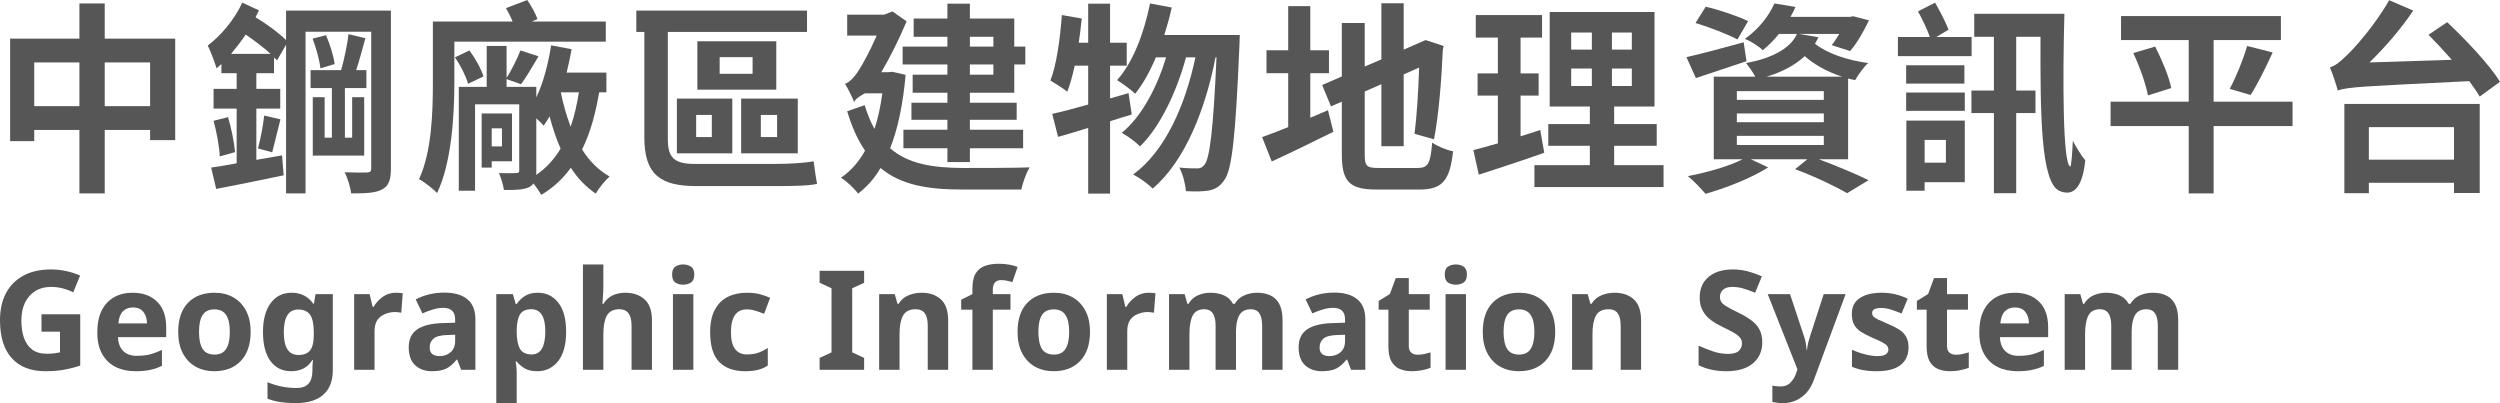 <svg width="707" height="114" viewBox="0 0 707 114" fill="none" xmlns="http://www.w3.org/2000/svg">
<path d="M29.616 30.021V17.656H42.451V30.021H29.616ZM9.681 30.021V17.656H22.459V30.021H9.681ZM29.616 10.927V0.978H22.459V10.927H2.866V39.914H9.681V36.75H22.459V54.694H29.616V36.75H42.451V39.626H49.55V10.927H29.616Z" fill="#565656"/>
<path d="M88.454 43.997H102.994V27.491H99.586V38.936H97.541V24.903H103.618V19.842H100.722C101.631 17.139 102.483 13.803 103.334 10.812L98.564 9.662C98.223 12.595 97.314 16.909 96.462 19.842H87.83V24.903H93.85V38.936H91.805V27.491H88.454V43.997ZM88.398 10.927C89.42 13.573 90.385 17.139 90.613 19.324L94.645 18.116C94.361 15.988 93.339 12.538 92.203 9.95L88.398 10.927ZM65.339 15.241C66.759 13.515 68.179 11.732 69.485 9.777C71.984 11.502 74.54 13.4 76.528 15.241H65.339ZM110.547 2.991H80.901V11.33C78.856 9.317 75.619 6.901 72.268 4.889C72.609 4.256 72.95 3.566 73.234 2.933L68.52 0.748C66.305 5.521 62.499 10.065 58.751 12.883C59.546 14.436 60.852 17.944 61.25 19.324C61.704 18.922 62.159 18.519 62.613 18.116V20.704H66.929V25.133H60.398V30.712H66.929V46.182C64.203 46.7 61.818 47.103 59.717 47.39L61.136 53.429C66.589 52.394 73.631 50.956 80.219 49.576L79.765 43.94L72.495 45.205V30.712H79.254V25.133H72.495V20.704H77.493V16.218C77.777 16.506 78.061 16.794 78.345 17.081L80.901 12.653V54.694H86.41V8.972H104.982V47.62C104.982 48.483 104.698 48.713 103.846 48.77C102.994 48.828 100.211 48.828 97.485 48.713C98.28 50.323 99.132 53.026 99.302 54.694C103.505 54.694 106.288 54.579 108.105 53.544C109.979 52.509 110.547 50.783 110.547 47.678V2.991ZM76.982 43.077C77.607 40.719 78.459 37.038 79.311 33.76L74.71 32.667C74.426 35.428 73.631 39.511 72.95 41.984L76.982 43.077ZM60.398 34.162C61.25 37.325 62.045 41.466 62.159 44.227L66.475 43.019C66.248 40.431 65.453 36.29 64.487 33.127L60.398 34.162Z" fill="#565656"/>
<path d="M171.317 11.79V6.096H150.36L152.007 5.406C151.496 3.911 150.246 1.668 149.111 0L143.09 2.3C143.715 3.393 144.453 4.774 144.965 6.096H122.417V23.35C122.417 31.517 122.133 42.904 118.499 50.668C119.862 51.359 122.531 53.429 123.61 54.579C127.756 45.952 128.494 32.38 128.494 23.35V11.79H171.317ZM136.729 21.625C136.105 19.497 134.401 16.506 132.754 14.263L128.665 16.218C130.255 18.519 131.845 21.682 132.356 23.695L136.729 21.625ZM141.955 36.29V41.409H139.058V36.29H141.955ZM144.794 45.607V32.092H136.218V47.39H139.058V45.607H144.794ZM151.666 33.472C152.518 34.22 153.313 35.025 153.768 35.543C154.336 34.737 154.847 33.875 155.415 32.897C156.267 36.118 157.289 39.223 158.538 42.042C156.778 44.917 154.563 47.505 151.61 49.461C151.666 49.116 151.666 48.713 151.666 48.31V33.472ZM163.707 26.111C163.196 29.389 162.457 32.724 161.378 35.83C160.242 32.84 159.277 29.504 158.595 26.111H163.707ZM171.488 26.111V20.532H160.242C160.753 18.346 161.265 16.161 161.662 13.918L155.869 12.825C155.017 18.116 153.654 23.407 151.666 27.548V24.558H143.261V22.372L147.35 23.81C148.883 21.797 150.587 18.749 152.291 15.931L147.18 14.263C146.328 16.506 144.624 19.899 143.261 22.027V12.998H137.638V24.558H129.744V53.947H134.344V29.504H146.839V48.138C146.839 48.77 146.668 48.943 145.987 48.943C145.362 49.001 143.204 49.001 141.103 48.943C141.727 50.266 142.295 52.336 142.522 53.717C145.817 53.774 148.088 53.659 149.679 52.911C150.19 52.624 150.587 52.279 150.871 51.876C151.723 52.969 152.575 54.234 153.086 55.097C156.494 53.084 159.22 50.496 161.435 47.448C163.366 50.438 165.751 52.911 168.477 54.752C169.386 53.141 171.147 51.014 172.396 49.921C169.273 48.138 166.66 45.55 164.615 42.272C167.058 37.325 168.477 31.804 169.443 26.111H171.488Z" fill="#565656"/>
<path d="M196.363 46.355C190.514 46.355 188.867 44.4 188.867 39.396V9.029H228.225V2.991H179.95V9.029H182.222V38.936C182.222 49.518 186.936 52.624 196.931 52.624H219.308C223.852 52.624 228.906 52.566 231.065 51.991C230.724 50.381 230.326 47.275 230.099 45.607C227.771 46.067 223.227 46.355 219.649 46.355H196.363ZM212.834 20.877H203.519V16.161H212.834V20.877ZM219.535 11.675H197.215V25.363H219.535V11.675ZM196.875 32.495H201.304V38.763H196.875V32.495ZM191.422 43.364H207.097V27.893H191.422V43.364ZM219.763 38.763H215.162V32.495H219.763V38.763ZM225.612 27.893H209.596V43.364H225.612V27.893Z" fill="#565656"/>
<path d="M280.93 10.41V13.17H274.285V10.41H280.93ZM280.93 21.107H274.285V18.231H280.93V21.107ZM267.924 13.17H255.259V18.231H267.924V21.107H258.099V26.226H267.924V29.044H257.758V33.875H267.924V36.693H255.486V41.926H267.924V45.837H274.285V41.926H289.335V36.693H274.285V33.875H287.518V29.044H274.285V26.226H286.837V18.231H289.96V13.17H286.837V5.234H274.285V1.035H267.924V5.234H258.383V10.41H267.924V13.17ZM252.362 20.302L251.227 20.417H249.239C251.738 16.161 254.237 11.157 256.395 6.039L252.362 3.221L250.091 4.141H239.584V10.065H247.933C245.945 14.666 243.73 18.576 242.878 19.842C241.685 21.797 240.095 23.407 238.959 23.695C239.811 25.018 241.117 27.663 241.572 28.929C241.572 28.181 243.275 27.088 244.582 26.398H249.523C249.012 30.194 248.273 33.53 247.308 36.463C246.229 34.565 245.32 32.322 244.525 29.734L239.584 31.459C240.947 36.003 242.594 39.626 244.638 42.617C242.821 45.837 240.606 48.368 237.823 50.266C239.243 51.071 241.742 53.429 242.651 54.752C245.093 52.911 247.251 50.553 249.012 47.505C254.861 52.394 262.585 53.602 272.127 53.602H288.824C289.222 51.761 290.244 48.77 291.21 47.333C287.348 47.505 275.591 47.505 272.297 47.505C264.005 47.448 256.906 46.47 251.738 41.926C253.896 36.463 255.373 29.561 256.111 21.165L252.362 20.302Z" fill="#565656"/>
<path d="M319.152 26.341L313.927 27.836V18.576H318.641V12.078H313.927V1.035H307.737V12.078H305.067C305.408 9.777 305.692 7.534 305.919 5.234L300.297 4.256C299.786 11.042 298.82 18.231 297.059 22.775C298.309 23.523 300.808 25.075 301.83 25.938C302.625 23.868 303.307 21.395 303.932 18.576H307.737V29.561C303.875 30.654 300.41 31.574 297.571 32.207L299.218 38.706C301.83 38.016 304.67 37.096 307.737 36.175V54.752H313.927V34.277C316.029 33.645 318.017 32.955 320.061 32.38L319.152 26.341ZM329.262 9.892C330.057 7.362 330.795 4.774 331.363 2.128L325.229 0.978C323.526 9.432 320.402 17.656 315.915 22.66C317.278 23.523 319.948 25.421 321.027 26.513C323.242 23.753 325.229 20.187 326.876 16.218H329.773C327.274 24.558 322.844 33.07 317.221 37.556C318.982 38.533 321.14 40.086 322.39 41.409C328.126 35.888 332.897 25.593 335.396 16.218H338.065C335.225 29.676 329.546 42.732 320.459 49.346C322.333 50.323 324.661 51.991 325.968 53.314C335.112 45.665 340.961 30.712 343.744 16.218H344.028C343.12 36.865 342.097 44.687 340.677 46.528C339.996 47.39 339.428 47.62 338.576 47.62C337.497 47.62 335.623 47.62 333.521 47.39C334.544 49.288 335.225 52.106 335.396 54.062C337.838 54.177 340.223 54.177 341.813 53.889C343.688 53.486 344.937 52.854 346.243 50.898C348.401 48.023 349.424 38.648 350.503 12.998C350.56 12.193 350.616 9.892 350.616 9.892H329.262Z" fill="#565656"/>
<path d="M370.551 33.3V20.704H375.833V14.206H370.551V1.725H364.304V14.206H358.17V20.704H364.304V35.945C361.521 37.096 359.022 38.016 356.921 38.763L359.647 45.665C364.815 43.307 371.176 40.201 377.083 37.268L375.549 31.172L370.551 33.3ZM389.918 47.505C386.454 47.505 385.942 46.988 385.942 43.652V25.881L390.656 23.81V41.351H396.961V21.049L401.334 19.094C401.106 25.881 400.652 33.185 400.027 37.843L405.536 39.396C406.899 32.495 407.695 22.027 408.035 14.033L408.263 12.998L403.151 11.33L396.961 14.033V0.92H390.656V16.794L385.942 18.807V6.499H379.468V21.625L373.902 24.04L376.401 30.079L379.468 28.756V43.594C379.468 51.474 381.683 53.602 389.35 53.602H401.447C408.092 53.602 410.023 50.841 410.932 42.789C409.058 42.444 406.502 41.351 405.025 40.316C404.514 46.182 403.946 47.505 400.879 47.505H389.918Z" fill="#565656"/>
<path d="M435.581 36.75C433.763 37.383 431.889 37.958 430.015 38.533V27.031H435.126V20.762H430.015V10.64H436.092V4.256H417.35V10.64H423.597V20.762H417.861V27.031H423.597V40.546C420.984 41.294 418.656 41.926 416.668 42.444L418.202 49.403C423.654 47.62 430.469 45.435 436.716 43.192L435.581 36.75ZM444.327 19.382H450.177V24.328H444.327V19.382ZM444.327 9.202H450.177V14.033H444.327V9.202ZM461.479 14.033H455.856V9.202H461.479V14.033ZM461.479 24.328H455.856V19.382H461.479V24.328ZM456.481 46.7V41.236H468.521V35.083H456.481V30.137H467.896V3.393H438.25V30.137H449.609V35.083H437.852V41.236H449.609V46.7H433.934V52.911H470.452V46.7H456.481Z" fill="#565656"/>
<path d="M494.363 5.981C491.58 4.601 486.184 2.761 482.379 1.898L479.482 6.499C483.345 7.649 488.683 9.72 491.352 11.157L494.363 5.981ZM493.113 11.963C487.206 13.573 481.073 15.241 476.927 16.161L479.596 22.085C483.799 20.704 488.967 18.979 493.908 17.311L493.113 11.963ZM491.182 38.418H515.774V41.006H491.182V38.418ZM491.182 32.092H515.774V34.565H491.182V32.092ZM491.182 25.765H515.774V28.239H491.182V25.765ZM499.588 21.682C503.847 20.417 507.539 18.519 510.379 15.873C513.218 18.404 516.91 20.359 520.942 21.682H499.588ZM522.646 45.032V22.2C523.328 22.372 523.952 22.545 524.634 22.66C525.486 21.165 527.076 18.922 528.326 17.829C522.305 17.024 516.626 15.068 513.275 12.365C513.616 11.79 513.957 11.157 514.241 10.525L508.902 9.605H520.147C519.409 10.812 518.67 11.963 517.989 12.768L523.214 14.436C525.088 12.308 527.076 8.857 528.553 5.751L524.123 4.601L523.1 4.774H506.346C506.857 3.853 507.368 2.933 507.766 1.955L501.803 0.978C500.326 4.313 497.543 8.109 493.454 10.985C495.044 11.617 497.316 12.998 498.509 14.206C500.269 12.768 501.746 11.272 503.052 9.605H508.164C506.346 13.861 500.553 16.621 493.795 17.829C494.533 18.749 495.669 20.359 496.407 21.682H484.651V45.032H492.829C488.854 47.045 482.777 48.77 477.324 49.806C478.801 50.956 481.186 53.486 482.322 54.809C488.058 53.199 495.385 50.323 500.042 47.333L495.101 45.032H511.117L507.652 47.85C513.275 49.921 519.125 52.739 522.362 54.637L528.439 50.956C525.088 49.288 519.579 46.988 514.354 45.032H522.646Z" fill="#565656"/>
<path d="M557.574 10.467H547.579L551.043 8.397C550.248 6.269 548.601 3.106 547.238 0.748L542.41 3.221C543.603 5.406 545.023 8.282 545.761 10.467H536.731V15.873H557.574V10.467ZM555.53 23.638V18.462H539.06V23.638H555.53ZM550.305 39.569V46.01H544.285V39.569H550.305ZM555.643 34.105H539.116V53.947H544.285V51.531H555.643V34.105ZM539.06 31.344H555.643V26.168H539.06V31.344ZM558.313 3.911V10.41H563.879V25.593H557.518V31.977H563.879V54.637H570.183V31.977H575.635V25.593H570.183V10.41H577.055C576.998 31.804 577.055 51.704 582.45 54.004C585.972 55.499 588.868 53.717 589.72 45.32C588.755 44.285 587.107 41.581 586.199 39.799C586.028 43.479 585.744 47.218 585.46 47.103C583.359 46.413 583.302 22.832 583.813 3.911H558.313Z" fill="#565656"/>
<path d="M648.332 28.756H626.011V11.33H645.038V4.543H599.829V11.33H618.969V28.756H596.876V35.658H618.969V54.694H626.011V35.658H648.332V28.756ZM603.294 15.011C605.111 18.864 606.872 23.868 607.44 26.973L614.028 24.903C613.403 21.682 611.359 16.851 609.484 13.17L603.294 15.011ZM636.462 26.858C638.393 23.925 640.664 19.267 642.709 14.838L635.496 12.998C634.417 16.736 632.372 21.797 630.555 25.133L636.462 26.858Z" fill="#565656"/>
<path d="M693.994 35.945V45.147H669.913V35.945H693.994ZM662.985 54.637H669.913V51.704H693.994V54.579H701.264V29.389H662.985V54.637ZM686.781 9.835C688.883 11.963 691.154 14.378 693.369 16.909L670.084 17.656C674.4 13.458 678.887 8.339 682.465 2.991L675.65 0.058C671.788 6.959 665.597 13.918 663.609 15.701C661.735 17.541 660.372 18.634 658.895 19.037C659.69 20.82 660.77 24.213 661.11 25.593C664.12 24.558 668.153 24.443 698.311 22.947C699.503 24.558 700.526 26.053 701.264 27.318L707 23.12C704.047 18.289 697.288 11.215 692.063 6.269L686.781 9.835Z" fill="#565656"/>
<path d="M11.733 88.865H22.692V103.373C21.246 103.87 19.736 104.262 18.161 104.55C16.612 104.837 14.844 104.981 12.856 104.981C8.726 104.981 5.55 103.752 3.33 101.295C1.11 98.838 0 95.256 0 90.551C0 87.623 0.555 85.087 1.665 82.943C2.801 80.8 4.44 79.14 6.583 77.963C8.726 76.787 11.346 76.199 14.444 76.199C15.915 76.199 17.361 76.356 18.781 76.669C20.201 76.983 21.491 77.401 22.653 77.924L20.717 82.669C19.865 82.224 18.897 81.858 17.813 81.571C16.729 81.283 15.593 81.139 14.405 81.139C12.701 81.139 11.217 81.532 9.952 82.316C8.713 83.1 7.745 84.211 7.048 85.649C6.376 87.061 6.041 88.734 6.041 90.668C6.041 92.498 6.286 94.119 6.777 95.531C7.267 96.942 8.042 98.053 9.1 98.864C10.158 99.648 11.54 100.04 13.243 100.04C14.069 100.04 14.767 100.001 15.334 99.922C15.928 99.844 16.47 99.753 16.961 99.648V93.805H11.733V88.865Z" fill="#565656"/>
<path d="M37.509 82.787C40.426 82.787 42.736 83.636 44.44 85.335C46.144 87.008 46.996 89.4 46.996 92.511V95.335H33.365C33.417 96.982 33.895 98.276 34.798 99.217C35.727 100.158 37.005 100.628 38.632 100.628C40 100.628 41.239 100.498 42.349 100.236C43.459 99.949 44.608 99.517 45.795 98.942V103.452C44.763 103.975 43.666 104.354 42.504 104.589C41.368 104.85 39.987 104.981 38.361 104.981C36.244 104.981 34.372 104.589 32.746 103.805C31.119 102.994 29.841 101.779 28.912 100.158C27.983 98.537 27.518 96.498 27.518 94.041C27.518 91.531 27.931 89.453 28.757 87.806C29.609 86.133 30.784 84.878 32.281 84.041C33.778 83.205 35.521 82.787 37.509 82.787ZM37.547 86.943C36.437 86.943 35.508 87.309 34.759 88.041C34.036 88.773 33.611 89.91 33.481 91.453H41.575C41.549 90.145 41.213 89.074 40.568 88.237C39.922 87.374 38.916 86.943 37.547 86.943Z" fill="#565656"/>
<path d="M70.881 93.844C70.881 97.4 69.952 100.145 68.093 102.079C66.26 104.014 63.756 104.981 60.581 104.981C58.619 104.981 56.863 104.55 55.314 103.687C53.791 102.824 52.591 101.569 51.713 99.922C50.835 98.249 50.397 96.223 50.397 93.844C50.397 90.289 51.313 87.557 53.146 85.649C54.979 83.741 57.496 82.787 60.697 82.787C62.685 82.787 64.44 83.218 65.963 84.081C67.487 84.943 68.687 86.198 69.565 87.845C70.442 89.466 70.881 91.466 70.881 93.844ZM56.282 93.844C56.282 95.962 56.618 97.57 57.289 98.668C57.986 99.74 59.109 100.275 60.658 100.275C62.181 100.275 63.279 99.74 63.95 98.668C64.647 97.57 64.995 95.962 64.995 93.844C64.995 91.727 64.647 90.145 63.95 89.1C63.279 88.028 62.169 87.492 60.62 87.492C59.096 87.492 57.986 88.028 57.289 89.1C56.618 90.145 56.282 91.727 56.282 93.844Z" fill="#565656"/>
<path d="M82.504 82.787C85.111 82.787 87.15 83.832 88.622 85.924H88.777L89.242 83.179H94.121V104.628C94.121 107.687 93.23 110.013 91.449 111.608C89.668 113.203 87.034 114 83.549 114C82.052 114 80.658 113.909 79.367 113.726C78.102 113.543 76.863 113.216 75.65 112.745V108.079C78.257 109.177 81.006 109.726 83.898 109.726C86.867 109.726 88.351 108.105 88.351 104.863V104.432C88.351 103.988 88.364 103.53 88.39 103.06C88.441 102.589 88.48 102.171 88.506 101.805H88.351C87.628 102.929 86.763 103.739 85.756 104.236C84.75 104.733 83.614 104.981 82.349 104.981C79.845 104.981 77.883 104.014 76.463 102.079C75.069 100.119 74.372 97.4 74.372 93.923C74.372 90.42 75.095 87.688 76.54 85.727C77.986 83.767 79.974 82.787 82.504 82.787ZM84.324 87.531C81.613 87.531 80.258 89.688 80.258 94.001C80.258 98.263 81.639 100.393 84.401 100.393C85.873 100.393 86.957 99.975 87.654 99.138C88.377 98.276 88.738 96.785 88.738 94.668V93.962C88.738 91.662 88.39 90.015 87.693 89.021C86.996 88.028 85.873 87.531 84.324 87.531Z" fill="#565656"/>
<path d="M111.965 82.787C112.249 82.787 112.584 82.799 112.972 82.826C113.359 82.852 113.669 82.891 113.901 82.943L113.475 88.433C113.294 88.381 113.023 88.342 112.662 88.316C112.326 88.263 112.029 88.237 111.771 88.237C110.79 88.237 109.848 88.42 108.944 88.786C108.041 89.126 107.305 89.688 106.737 90.472C106.195 91.257 105.924 92.328 105.924 93.688V104.589H100.154V83.179H104.53L105.382 86.786H105.653C106.273 85.688 107.124 84.747 108.209 83.963C109.293 83.179 110.545 82.787 111.965 82.787Z" fill="#565656"/>
<path d="M125.656 82.747C128.496 82.747 130.664 83.375 132.162 84.629C133.685 85.858 134.446 87.753 134.446 90.315V104.589H130.419L129.296 101.687H129.141C128.238 102.837 127.283 103.674 126.276 104.197C125.269 104.72 123.888 104.981 122.132 104.981C120.248 104.981 118.686 104.432 117.447 103.334C116.208 102.21 115.588 100.498 115.588 98.197C115.588 95.923 116.376 94.25 117.95 93.178C119.525 92.08 121.887 91.479 125.037 91.374L128.715 91.257V90.315C128.715 89.191 128.419 88.368 127.825 87.845C127.257 87.322 126.457 87.061 125.424 87.061C124.391 87.061 123.384 87.218 122.404 87.531C121.423 87.819 120.442 88.185 119.461 88.629L117.563 84.669C118.699 84.067 119.951 83.597 121.319 83.257C122.713 82.917 124.159 82.747 125.656 82.747ZM128.715 94.668L126.469 94.746C124.611 94.799 123.32 95.138 122.597 95.766C121.874 96.393 121.513 97.217 121.513 98.236C121.513 99.125 121.771 99.766 122.287 100.158C122.804 100.524 123.475 100.707 124.301 100.707C125.54 100.707 126.586 100.341 127.438 99.609C128.289 98.851 128.715 97.792 128.715 96.433V94.668Z" fill="#565656"/>
<path d="M152.124 82.787C154.499 82.787 156.423 83.728 157.894 85.61C159.366 87.466 160.101 90.211 160.101 93.844C160.101 97.478 159.34 100.249 157.817 102.158C156.293 104.04 154.344 104.981 151.969 104.981C150.446 104.981 149.233 104.707 148.329 104.158C147.426 103.582 146.69 102.942 146.122 102.236H145.812C146.019 103.334 146.122 104.38 146.122 105.373V114H140.352V83.179H145.038L145.851 85.963H146.122C146.69 85.1 147.452 84.355 148.407 83.728C149.362 83.1 150.601 82.787 152.124 82.787ZM150.266 87.453C148.768 87.453 147.71 87.923 147.09 88.865C146.496 89.806 146.174 91.243 146.122 93.178V93.805C146.122 95.871 146.419 97.465 147.013 98.589C147.632 99.687 148.742 100.236 150.343 100.236C151.66 100.236 152.628 99.687 153.247 98.589C153.893 97.465 154.215 95.858 154.215 93.766C154.215 89.557 152.899 87.453 150.266 87.453Z" fill="#565656"/>
<path d="M170.627 74.787V80.865C170.627 81.911 170.588 82.917 170.511 83.884C170.459 84.852 170.407 85.531 170.356 85.924H170.665C171.337 84.826 172.201 84.028 173.26 83.531C174.318 83.035 175.493 82.787 176.784 82.787C179.081 82.787 180.914 83.414 182.282 84.669C183.676 85.897 184.374 87.884 184.374 90.629V104.589H178.604V92.08C178.604 88.995 177.468 87.453 175.196 87.453C173.466 87.453 172.266 88.067 171.595 89.296C170.949 90.498 170.627 92.237 170.627 94.511V104.589H164.857V74.787H170.627Z" fill="#565656"/>
<path d="M193.211 74.787C194.063 74.787 194.799 74.996 195.418 75.414C196.038 75.806 196.348 76.552 196.348 77.65C196.348 78.721 196.038 79.466 195.418 79.885C194.799 80.303 194.063 80.512 193.211 80.512C192.333 80.512 191.585 80.303 190.965 79.885C190.372 79.466 190.075 78.721 190.075 77.65C190.075 76.552 190.372 75.806 190.965 75.414C191.585 74.996 192.333 74.787 193.211 74.787ZM196.077 83.179V104.589H190.307V83.179H196.077Z" fill="#565656"/>
<path d="M210.702 104.981C207.553 104.981 205.113 104.105 203.383 102.354C201.68 100.576 200.828 97.792 200.828 94.001C200.828 91.387 201.266 89.257 202.144 87.61C203.022 85.963 204.235 84.747 205.784 83.963C207.359 83.179 209.166 82.787 211.205 82.787C212.651 82.787 213.903 82.93 214.962 83.218C216.046 83.505 216.988 83.845 217.788 84.237L216.085 88.747C215.181 88.381 214.329 88.08 213.529 87.845C212.754 87.61 211.98 87.492 211.205 87.492C208.211 87.492 206.714 89.649 206.714 93.962C206.714 96.106 207.101 97.687 207.875 98.707C208.676 99.727 209.786 100.236 211.205 100.236C212.419 100.236 213.49 100.079 214.419 99.766C215.349 99.426 216.252 98.968 217.13 98.393V103.373C216.252 103.948 215.323 104.354 214.342 104.589C213.387 104.85 212.174 104.981 210.702 104.981Z" fill="#565656"/>
<path d="M244.372 104.589H231.787V101.217L235.156 99.648V81.532L231.787 79.963V76.591H244.372V79.963L241.003 81.532V99.648L244.372 101.217V104.589Z" fill="#565656"/>
<path d="M260.623 82.787C262.895 82.787 264.715 83.414 266.083 84.669C267.451 85.897 268.135 87.884 268.135 90.629V104.589H262.366V92.08C262.366 90.538 262.095 89.387 261.552 88.629C261.01 87.845 260.145 87.453 258.958 87.453C257.202 87.453 256.002 88.067 255.357 89.296C254.711 90.498 254.389 92.237 254.389 94.511V104.589H248.619V83.179H253.033L253.808 85.924H254.118C254.789 84.826 255.705 84.028 256.867 83.531C258.054 83.035 259.306 82.787 260.623 82.787Z" fill="#565656"/>
<path d="M285.763 87.57H280.768V104.589H274.998V87.57H271.823V84.747L274.998 83.179V81.61C274.998 79.78 275.295 78.368 275.889 77.375C276.508 76.356 277.373 75.637 278.483 75.218C279.619 74.8 280.949 74.591 282.472 74.591C283.608 74.591 284.627 74.682 285.531 74.865C286.46 75.048 287.209 75.258 287.777 75.493L286.305 79.767C285.867 79.636 285.389 79.519 284.873 79.414C284.356 79.283 283.763 79.218 283.091 79.218C282.291 79.218 281.697 79.466 281.31 79.963C280.949 80.46 280.768 81.087 280.768 81.845V83.179H285.763V87.57Z" fill="#565656"/>
<path d="M308.251 93.844C308.251 97.4 307.321 100.145 305.463 102.079C303.63 104.014 301.126 104.981 297.95 104.981C295.988 104.981 294.233 104.55 292.684 103.687C291.161 102.824 289.96 101.569 289.083 99.922C288.205 98.249 287.766 96.223 287.766 93.844C287.766 90.289 288.682 87.557 290.515 85.649C292.348 83.741 294.865 82.787 298.066 82.787C300.054 82.787 301.81 83.218 303.333 84.081C304.856 84.943 306.056 86.198 306.934 87.845C307.812 89.466 308.251 91.466 308.251 93.844ZM293.652 93.844C293.652 95.962 293.988 97.57 294.659 98.668C295.356 99.74 296.479 100.275 298.028 100.275C299.551 100.275 300.648 99.74 301.319 98.668C302.016 97.57 302.365 95.962 302.365 93.844C302.365 91.727 302.016 90.145 301.319 89.1C300.648 88.028 299.538 87.492 297.989 87.492C296.466 87.492 295.356 88.028 294.659 89.1C293.988 90.145 293.652 91.727 293.652 93.844Z" fill="#565656"/>
<path d="M324.83 82.787C325.114 82.787 325.449 82.799 325.836 82.826C326.224 82.852 326.533 82.891 326.766 82.943L326.34 88.433C326.159 88.381 325.888 88.342 325.527 88.316C325.191 88.263 324.894 88.237 324.636 88.237C323.655 88.237 322.713 88.42 321.809 88.786C320.906 89.126 320.17 89.688 319.602 90.472C319.06 91.257 318.789 92.328 318.789 93.688V104.589H313.019V83.179H317.395L318.247 86.786H318.518C319.137 85.688 319.989 84.747 321.073 83.963C322.158 83.179 323.41 82.787 324.83 82.787Z" fill="#565656"/>
<path d="M355.425 82.787C357.826 82.787 359.633 83.414 360.846 84.669C362.085 85.897 362.705 87.884 362.705 90.629V104.589H356.935V92.08C356.935 88.995 355.877 87.453 353.76 87.453C352.237 87.453 351.153 88.002 350.507 89.1C349.862 90.198 349.539 91.779 349.539 93.844V104.589H343.769V92.08C343.769 88.995 342.711 87.453 340.594 87.453C338.993 87.453 337.883 88.067 337.264 89.296C336.67 90.498 336.373 92.237 336.373 94.511V104.589H330.603V83.179H335.018L335.792 85.924H336.102C336.747 84.826 337.625 84.028 338.735 83.531C339.871 83.035 341.046 82.787 342.259 82.787C343.808 82.787 345.125 83.048 346.209 83.571C347.293 84.067 348.119 84.852 348.687 85.924H349.191C349.836 84.826 350.727 84.028 351.862 83.531C353.024 83.035 354.212 82.787 355.425 82.787Z" fill="#565656"/>
<path d="M377.32 82.747C380.16 82.747 382.328 83.375 383.826 84.629C385.349 85.858 386.11 87.753 386.11 90.315V104.589H382.083L380.96 101.687H380.805C379.902 102.837 378.946 103.674 377.94 104.197C376.933 104.72 375.552 104.981 373.796 104.981C371.912 104.981 370.35 104.432 369.111 103.334C367.872 102.21 367.252 100.498 367.252 98.197C367.252 95.923 368.039 94.25 369.614 93.178C371.189 92.08 373.551 91.479 376.7 91.374L380.379 91.257V90.315C380.379 89.191 380.082 88.368 379.489 87.845C378.921 87.322 378.12 87.061 377.088 87.061C376.055 87.061 375.048 87.218 374.067 87.531C373.086 87.819 372.105 88.185 371.124 88.629L369.227 84.669C370.363 84.067 371.615 83.597 372.983 83.257C374.377 82.917 375.823 82.747 377.32 82.747ZM380.379 94.668L378.133 94.746C376.275 94.799 374.984 95.138 374.261 95.766C373.538 96.393 373.177 97.217 373.177 98.236C373.177 99.125 373.435 99.766 373.951 100.158C374.467 100.524 375.139 100.707 375.965 100.707C377.204 100.707 378.249 100.341 379.101 99.609C379.953 98.851 380.379 97.792 380.379 96.433V94.668Z" fill="#565656"/>
<path d="M400.922 100.315C401.568 100.315 402.187 100.249 402.781 100.119C403.375 99.988 403.969 99.831 404.562 99.648V104.001C403.943 104.262 403.168 104.484 402.239 104.667C401.336 104.876 400.342 104.981 399.257 104.981C397.992 104.981 396.857 104.772 395.85 104.354C394.869 103.935 394.081 103.216 393.488 102.197C392.92 101.151 392.636 99.713 392.636 97.883V87.57H389.886V85.1L393.062 83.139L394.727 78.63H398.405V83.179H404.33V87.57H398.405V97.883C398.405 98.694 398.638 99.308 399.102 99.727C399.567 100.119 400.174 100.315 400.922 100.315Z" fill="#565656"/>
<path d="M411.711 74.787C412.562 74.787 413.298 74.996 413.918 75.414C414.537 75.806 414.847 76.552 414.847 77.65C414.847 78.721 414.537 79.466 413.918 79.885C413.298 80.303 412.562 80.512 411.711 80.512C410.833 80.512 410.084 80.303 409.465 79.885C408.871 79.466 408.574 78.721 408.574 77.65C408.574 76.552 408.871 75.806 409.465 75.414C410.084 74.996 410.833 74.787 411.711 74.787ZM414.576 83.179V104.589H408.806V83.179H414.576Z" fill="#565656"/>
<path d="M439.812 93.844C439.812 97.4 438.882 100.145 437.023 102.079C435.191 104.014 432.686 104.981 429.511 104.981C427.549 104.981 425.794 104.55 424.245 103.687C422.722 102.824 421.521 101.569 420.644 99.922C419.766 98.249 419.327 96.223 419.327 93.844C419.327 90.289 420.243 87.557 422.076 85.649C423.909 83.741 426.426 82.787 429.627 82.787C431.615 82.787 433.371 83.218 434.894 84.081C436.417 84.943 437.617 86.198 438.495 87.845C439.373 89.466 439.812 91.466 439.812 93.844ZM425.213 93.844C425.213 95.962 425.548 97.57 426.22 98.668C426.917 99.74 428.04 100.275 429.589 100.275C431.112 100.275 432.209 99.74 432.88 98.668C433.577 97.57 433.926 95.962 433.926 93.844C433.926 91.727 433.577 90.145 432.88 89.1C432.209 88.028 431.099 87.492 429.55 87.492C428.027 87.492 426.917 88.028 426.22 89.1C425.548 90.145 425.213 91.727 425.213 93.844Z" fill="#565656"/>
<path d="M456.584 82.787C458.856 82.787 460.676 83.414 462.044 84.669C463.412 85.897 464.097 87.884 464.097 90.629V104.589H458.327V92.08C458.327 90.538 458.056 89.387 457.514 88.629C456.971 87.845 456.107 87.453 454.919 87.453C453.164 87.453 451.963 88.067 451.318 89.296C450.672 90.498 450.35 92.237 450.35 94.511V104.589H444.58V83.179H448.994L449.769 85.924H450.079C450.75 84.826 451.666 84.028 452.828 83.531C454.016 83.035 455.268 82.787 456.584 82.787Z" fill="#565656"/>
<path d="M498.369 96.825C498.369 99.308 497.478 101.295 495.697 102.785C493.941 104.249 491.437 104.981 488.185 104.981C485.267 104.981 482.66 104.419 480.362 103.295V97.766C481.679 98.341 483.034 98.877 484.428 99.374C485.848 99.844 487.255 100.079 488.649 100.079C490.095 100.079 491.115 99.805 491.708 99.256C492.328 98.681 492.638 97.962 492.638 97.099C492.638 96.393 492.393 95.792 491.902 95.295C491.437 94.799 490.805 94.341 490.005 93.923C489.204 93.478 488.288 93.008 487.255 92.511C486.61 92.198 485.913 91.832 485.164 91.413C484.416 90.969 483.693 90.433 482.996 89.806C482.324 89.152 481.769 88.368 481.331 87.453C480.892 86.538 480.672 85.44 480.672 84.159C480.672 81.649 481.511 79.702 483.189 78.316C484.867 76.904 487.152 76.199 490.043 76.199C491.489 76.199 492.857 76.369 494.148 76.708C495.465 77.048 496.833 77.532 498.253 78.159L496.355 82.787C495.09 82.264 493.954 81.858 492.948 81.571C491.941 81.283 490.908 81.139 489.85 81.139C488.74 81.139 487.888 81.401 487.294 81.924C486.7 82.447 486.403 83.126 486.403 83.963C486.403 84.956 486.842 85.74 487.72 86.316C488.598 86.891 489.901 87.597 491.631 88.433C493.051 89.113 494.251 89.819 495.232 90.551C496.239 91.283 497.014 92.145 497.556 93.139C498.098 94.132 498.369 95.361 498.369 96.825Z" fill="#565656"/>
<path d="M499.909 83.179H506.221L510.21 95.217C510.416 95.792 510.571 96.393 510.674 97.021C510.778 97.622 510.855 98.263 510.907 98.942H511.023C511.1 98.263 511.204 97.622 511.333 97.021C511.488 96.393 511.655 95.792 511.836 95.217L515.747 83.179H521.943L512.998 107.334C512.198 109.556 511.023 111.216 509.474 112.314C507.951 113.438 506.182 114 504.169 114C503.523 114 502.956 113.961 502.465 113.882C502 113.83 501.587 113.765 501.226 113.686V109.059C501.51 109.111 501.845 109.164 502.233 109.216C502.646 109.268 503.072 109.294 503.511 109.294C504.724 109.294 505.679 108.915 506.376 108.157C507.099 107.425 507.628 106.536 507.964 105.491L508.312 104.432L499.909 83.179Z" fill="#565656"/>
<path d="M539.73 98.236C539.73 100.406 538.968 102.079 537.445 103.256C535.948 104.406 533.702 104.981 530.707 104.981C529.236 104.981 527.971 104.876 526.912 104.667C525.854 104.484 524.796 104.171 523.737 103.726V98.903C524.873 99.426 526.099 99.857 527.416 100.197C528.732 100.537 529.894 100.707 530.901 100.707C532.037 100.707 532.837 100.537 533.302 100.197C533.792 99.857 534.038 99.413 534.038 98.864C534.038 98.498 533.934 98.171 533.728 97.883C533.547 97.596 533.134 97.269 532.489 96.903C531.843 96.537 530.836 96.067 529.468 95.492C528.152 94.916 527.067 94.354 526.215 93.805C525.363 93.23 524.731 92.55 524.318 91.766C523.905 90.956 523.698 89.949 523.698 88.747C523.698 86.76 524.46 85.27 525.983 84.277C527.506 83.283 529.533 82.787 532.063 82.787C533.379 82.787 534.631 82.917 535.819 83.179C537.006 83.44 538.233 83.871 539.497 84.473L537.755 88.668C536.722 88.224 535.741 87.858 534.812 87.57C533.883 87.257 532.94 87.1 531.985 87.1C530.281 87.1 529.429 87.57 529.429 88.512C529.429 88.851 529.533 89.165 529.739 89.453C529.972 89.714 530.398 90.002 531.017 90.315C531.662 90.629 532.605 91.047 533.844 91.57C535.057 92.067 536.103 92.59 536.981 93.139C537.858 93.662 538.529 94.328 538.994 95.138C539.485 95.923 539.73 96.955 539.73 98.236Z" fill="#565656"/>
<path d="M553.131 100.315C553.776 100.315 554.396 100.249 554.99 100.119C555.583 99.988 556.177 99.831 556.771 99.648V104.001C556.151 104.262 555.377 104.484 554.447 104.667C553.544 104.876 552.55 104.981 551.466 104.981C550.201 104.981 549.065 104.772 548.058 104.354C547.077 103.935 546.29 103.216 545.696 102.197C545.128 101.151 544.844 99.713 544.844 97.883V87.57H542.095V85.1L545.27 83.139L546.935 78.63H550.614V83.179H556.539V87.57H550.614V97.883C550.614 98.694 550.846 99.308 551.311 99.727C551.776 100.119 552.382 100.315 553.131 100.315Z" fill="#565656"/>
<path d="M569.727 82.787C572.645 82.787 574.955 83.636 576.659 85.335C578.363 87.008 579.215 89.4 579.215 92.511V95.335H565.584C565.636 96.982 566.113 98.276 567.017 99.217C567.946 100.158 569.224 100.628 570.85 100.628C572.219 100.628 573.458 100.498 574.568 100.236C575.678 99.949 576.827 99.517 578.014 98.942V103.452C576.982 103.975 575.884 104.354 574.723 104.589C573.587 104.85 572.206 104.981 570.579 104.981C568.462 104.981 566.591 104.589 564.964 103.805C563.338 102.994 562.06 101.779 561.131 100.158C560.201 98.537 559.737 96.498 559.737 94.041C559.737 91.531 560.15 89.453 560.976 87.806C561.828 86.133 563.003 84.878 564.5 84.041C565.997 83.205 567.74 82.787 569.727 82.787ZM569.766 86.943C568.656 86.943 567.727 87.309 566.978 88.041C566.255 88.773 565.829 89.91 565.7 91.453H573.793C573.768 90.145 573.432 89.074 572.787 88.237C572.141 87.374 571.134 86.943 569.766 86.943Z" fill="#565656"/>
<path d="M608.715 82.787C611.116 82.787 612.923 83.414 614.136 84.669C615.375 85.897 615.995 87.884 615.995 90.629V104.589H610.225V92.08C610.225 88.995 609.167 87.453 607.05 87.453C605.527 87.453 604.442 88.002 603.797 89.1C603.152 90.198 602.829 91.779 602.829 93.844V104.589H597.059V92.08C597.059 88.995 596.001 87.453 593.884 87.453C592.283 87.453 591.173 88.067 590.554 89.296C589.96 90.498 589.663 92.237 589.663 94.511V104.589H583.893V83.179H588.308L589.082 85.924H589.392C590.037 84.826 590.915 84.028 592.025 83.531C593.161 83.035 594.336 82.787 595.549 82.787C597.098 82.787 598.414 83.048 599.499 83.571C600.583 84.067 601.409 84.852 601.977 85.924H602.48C603.126 84.826 604.016 84.028 605.152 83.531C606.314 83.035 607.502 82.787 608.715 82.787Z" fill="#565656"/>
</svg>
